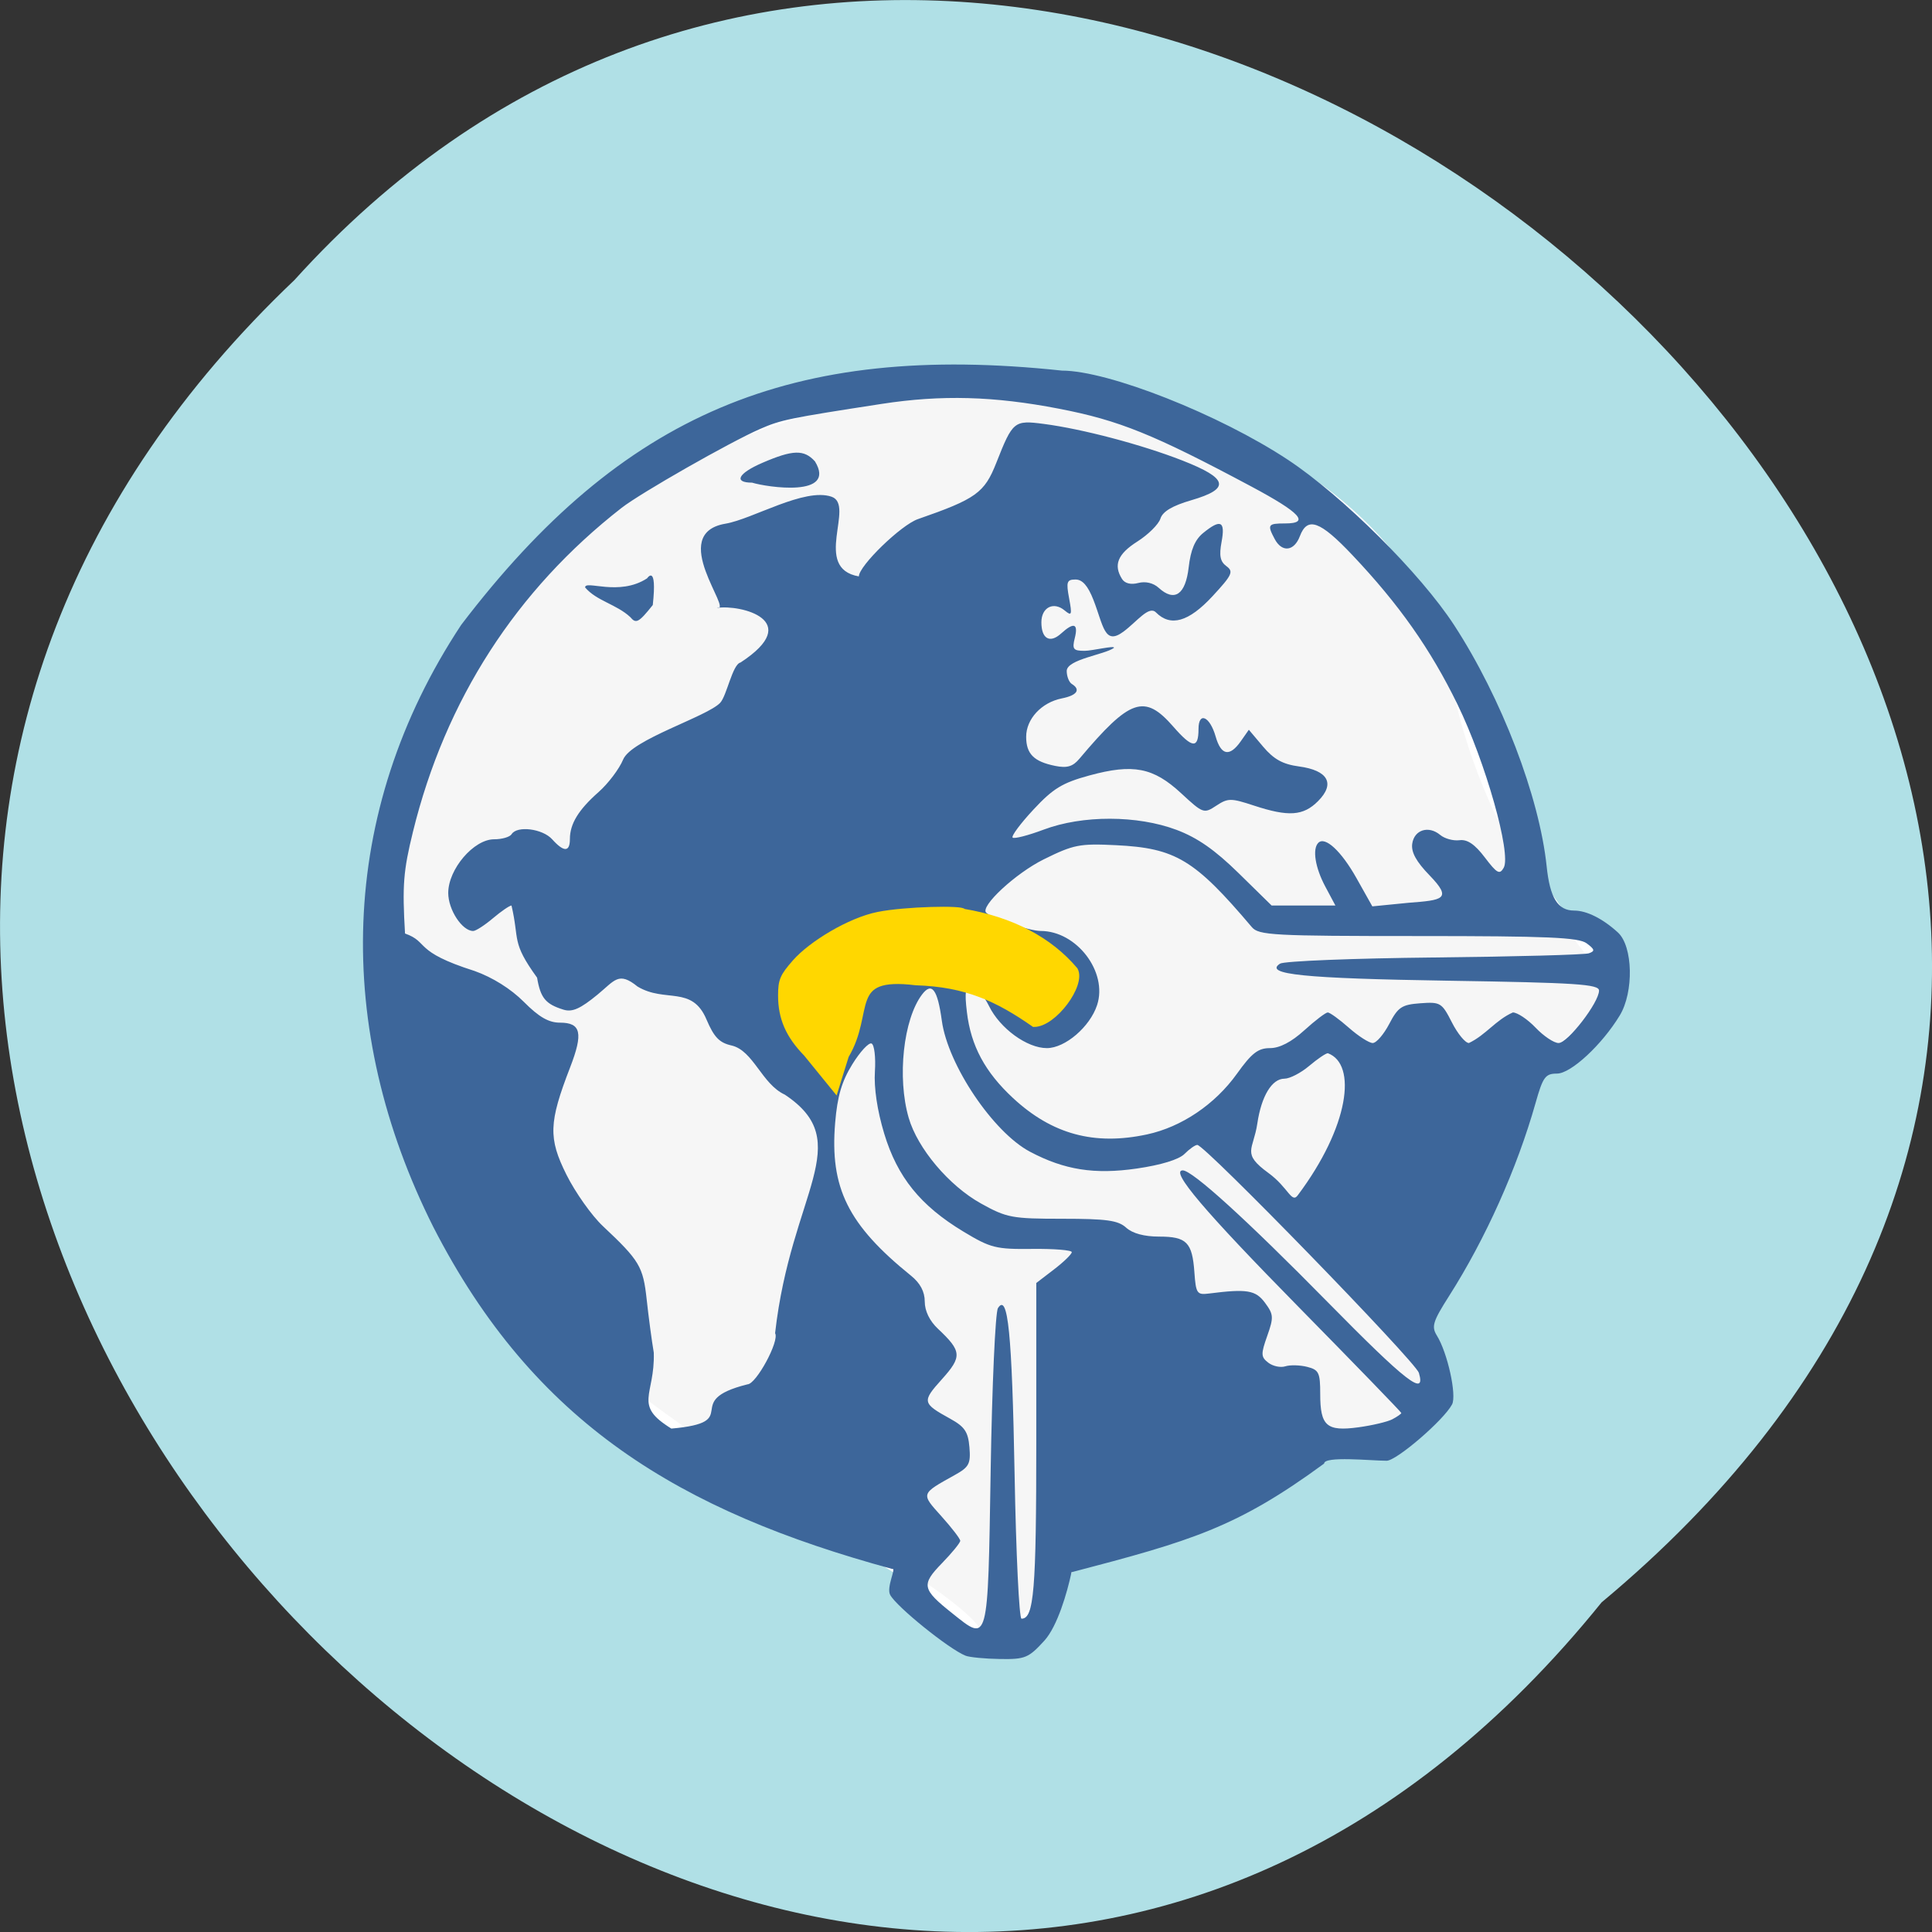 <svg xmlns="http://www.w3.org/2000/svg" xmlns:xlink="http://www.w3.org/1999/xlink" viewBox="0 0 256 256"><rect x="0" y="0" width="256" height="256" fill="#333333" stroke="none"/><defs><path d="m 245.46 129.52 l -97.89 -96.9 c -5.556 -5.502 -16.222 -11.873 -23.7 -14.16 l -39.518 -12.08 c -7.479 -2.286 -18.1 0.391 -23.599 5.948 l -13.441 13.578 c -5.5 5.559 -14.502 14.653 -20 20.21 l -13.44 13.579 c -5.5 5.558 -8.07 16.206 -5.706 23.658 l 12.483 39.39 c 2.363 7.456 8.843 18.06 14.399 23.556 l 97.89 96.9 c 5.558 5.502 14.605 5.455 20.1 -0.101 l 36.26 -36.63 c 5.504 -5.559 14.503 -14.651 20 -20.21 l 36.26 -36.629 c 5.502 -5.56 5.455 -14.606 -0.101 -20.11 z m -178.09 -50.74 c -7.198 0 -13.03 -5.835 -13.03 -13.03 0 -7.197 5.835 -13.03 13.03 -13.03 7.197 0 13.03 5.835 13.03 13.03 -0.001 7.198 -5.836 13.03 -13.03 13.03 z" id="0"/><use id="1" xlink:href="#0"/><clipPath id="2"><use xlink:href="#0"/></clipPath><clipPath clip-path="url(#2)"><use xlink:href="#1"/></clipPath><clipPath clip-path="url(#2)"><use xlink:href="#1"/></clipPath></defs><g fill="#87cefa" color="#000"><path d="M 212.32,840.15 C 342.21,945 152.05,1134.27 37.11,1013.36 -78.08,909.3 101.7,707.34 212.32,840.15 z" transform="matrix(0 1 -1 0 1052.37 0.002)" fill="#b0e0e6"/></g><g transform="matrix(0.952 0 0 0.953 8.512 11.434)"><path d="m 127.32 215.32 c -6.595 -11.01 -74.15 -37.06 -80.971 -77.47 -0.911 -5.4 -1.252 -24.751 -0.319 -30.538 4.177 -25.902 24.21 -50.11 49.28 -59.56 37.803 -14.248 89.8 -1.924 98.8 36.915 7.089 30.613 27.02 40.07 20.653 44.09 -14.569 9.209 -16.82 22.617 -24.897 34.59 -5.576 8.266 6.05 21.626 -2.949 23.63 -21.549 4.797 -39.3 6.971 -45.45 16.713 -6.689 10.594 -13.11 13.352 -14.14 11.63 z" fill="#f6f6f6" stroke="#fff" stroke-width="1.274"/><path d="m 125.45 218.21 c -2.293 -0.906 -9.622 -6.813 -10.493 -8.457 -0.563 -1.062 0.901 -3.834 0.294 -3.6 c -29.584 -8.04 -49.868 -20.248 -63.876 -47.541 -13.844 -27.529 -13.427 -57.56 3.878 -83.73 22.366 -29.32 45.917 -39.37 83.62 -35.35 c 6.451 0 21.907 6.095 31.458 12.406 7.612 5.03 18.437 15.788 23.13 22.994 6.582 10.1 11.862 23.851 12.871 33.537 0.457 4.387 1.555 6.141 3.842 6.141 1.731 0 3.979 1.127 6.077 3.045 2.097 1.918 2.237 8.273 0.253 11.539 -2.483 4.087 -6.801 8.08 -8.737 8.08 -1.615 0 -1.954 0.464 -2.975 4.073 -2.574 9.1 -6.96 18.875 -12.05 26.863 -2.253 3.536 -2.469 4.237 -1.69 5.49 1.484 2.385 2.789 8.306 2.111 9.577 -1.169 2.193 -7.723 7.827 -9.104 7.827 -2.129 0 -8.701 -0.694 -8.701 0.391 -12.156 8.903 -18.455 10.746 -35.16 15.11 -0.601 2.845 -1.953 7.474 -3.755 9.488 -2.22 2.433 -2.69 2.629 -6.188 2.577 -2.082 -0.031 -4.247 -0.238 -4.81 -0.461 z m 3.494 -25.699 c 0.194 -11.877 0.651 -22.06 1.015 -22.628 1.393 -2.175 1.959 3.484 2.318 23.17 0.201 11.01 0.633 20.01 0.961 20.01 1.736 0 2.057 -3.856 2.057 -24.707 v -21.967 l 2.47 -1.891 c 1.358 -1.04 2.47 -2.12 2.47 -2.4 0 -0.28 -2.472 -0.481 -5.493 -0.447 -5.078 0.058 -5.804 -0.125 -9.605 -2.417 -5.969 -3.599 -9.179 -7.57 -11.01 -13.617 -0.968 -3.199 -1.443 -6.37 -1.294 -8.644 0.129 -1.975 -0.082 -3.723 -0.47 -3.883 -0.388 -0.16 -1.593 1.143 -2.678 2.897 -1.47 2.377 -2.077 4.444 -2.384 8.12 -0.757 9.07 1.781 14.178 10.563 21.272 1.281 1.035 1.907 2.214 1.907 3.595 0 1.298 0.674 2.688 1.829 3.772 3.337 3.133 3.394 3.876 0.546 7.04 -2.783 3.092 -2.733 3.326 1.154 5.467 2.032 1.119 2.508 1.823 2.689 3.969 0.193 2.292 -0.049 2.758 -1.993 3.84 -4.829 2.687 -4.786 2.559 -1.905 5.761 1.441 1.601 2.62 3.136 2.62 3.411 0 0.275 -1.145 1.676 -2.544 3.115 -2.915 2.997 -2.79 3.605 1.44 6.973 5.058 4.03 4.941 4.463 5.338 -19.808 z m -33.852 -12.03 c 1.214 0 4.495 -6.06 3.849 -7.108 2.212 -19.64 11.39 -26.508 1.355 -33.17 -3.202 -1.471 -4.368 -6.114 -7.398 -6.832 -1.702 -0.375 -2.448 -1.143 -3.496 -3.596 -2.022 -4.827 -5.752 -2.286 -9.608 -4.605 -2.636 -2.135 -3.158 -0.859 -5.552 1.11 -2.407 1.98 -3.533 2.48 -4.744 2.108 -2.502 -0.77 -3.209 -1.624 -3.685 -4.453 -3.637 -5.02 -2.416 -5.158 -3.561 -10.03 -0.268 0 -1.431 0.797 -2.584 1.771 -1.153 0.974 -2.39 1.771 -2.748 1.771 -1.537 0 -3.474 -2.948 -3.474 -5.288 0 -3.311 3.55 -7.462 6.382 -7.462 1.101 0 2.198 -0.319 2.438 -0.708 0.751 -1.22 4.309 -0.773 5.645 0.708 1.636 1.814 2.47 1.799 2.47 -0.047 0 -2.099 1.198 -4.059 3.983 -6.513 1.339 -1.18 2.88 -3.217 3.425 -4.526 1.143 -2.783 11.683 -5.957 13.512 -7.895 0.922 -0.995 1.702 -5.35 2.827 -5.598 8.973 -5.859 -0.015 -8.09 -3.275 -7.594 2.36 0.569 -6.986 -10.333 1.181 -11.709 3.77 -0.635 10.995 -5.05 14.765 -3.749 3.355 1.156 -2.76 9.944 3.8 11.08 0 -1.462 5.864 -7.148 8.215 -7.964 8.101 -2.814 9.265 -3.649 10.914 -7.826 2.289 -5.801 2.473 -5.951 6.595 -5.415 5.388 0.701 13.636 2.876 19.3 5.088 6.414 2.505 6.732 3.924 1.238 5.527 -2.639 0.77 -3.977 1.567 -4.289 2.556 -0.25 0.79 -1.699 2.225 -3.221 3.19 -2.723 1.726 -3.348 3.258 -2.122 5.201 0.39 0.619 1.232 0.827 2.256 0.558 1.01 -0.264 2.097 -0.008 2.842 0.669 2.208 2.01 3.742 0.959 4.179 -2.851 0.279 -2.432 0.876 -3.844 2.02 -4.773 2.434 -1.979 3.098 -1.66 2.559 1.227 -0.361 1.932 -0.198 2.749 0.676 3.391 1.021 0.749 0.8 1.224 -1.945 4.183 -3.314 3.572 -5.831 4.289 -7.87 2.242 -0.986 -0.989 -2.636 1.28 -4.516 2.675 -2.664 1.977 -2.778 -0.824 -4.182 -4.412 -0.768 -1.963 -1.534 -2.834 -2.491 -2.834 -1.212 0 -1.322 0.323 -0.894 2.613 0.434 2.32 0.364 2.51 -0.618 1.691 -1.55 -1.292 -3.241 -0.43 -3.241 1.652 0 2.293 1.189 2.964 2.746 1.55 1.778 -1.615 2.414 -1.402 1.903 0.639 -0.386 1.546 -0.212 1.771 1.376 1.771 1.033 0 4.314 -0.807 4.066 -0.404 -1.288 0.934 -6.532 1.585 -6.564 3.196 0 0.756 0.318 1.572 0.706 1.813 1.282 0.795 0.736 1.588 -1.389 2.01 -2.83 0.568 -4.961 2.86 -4.961 5.336 0 2.382 1.071 3.454 4.051 4.052 1.638 0.329 2.439 0.092 3.352 -0.991 7.08 -8.393 9.06 -9.07 13.09 -4.454 2.627 3.01 3.494 3.087 3.494 0.316 0 -2.466 1.58 -1.775 2.385 1.042 0.755 2.643 1.947 2.865 3.502 0.653 l 1.119 -1.594 l 1.985 2.348 c 1.488 1.76 2.738 2.45 4.991 2.753 4.062 0.547 5.079 2.39 2.659 4.82 -2.053 2.061 -4.106 2.204 -8.923 0.622 -3.216 -1.056 -3.62 -1.055 -5.247 0.016 -1.719 1.131 -1.84 1.088 -4.879 -1.724 -3.883 -3.593 -6.681 -4.139 -12.759 -2.487 -3.782 1.028 -5.065 1.808 -7.804 4.748 -1.803 1.935 -3.109 3.687 -2.902 3.895 0.207 0.207 2.156 -0.292 4.331 -1.109 5.399 -2.028 13.03 -2.01 18.483 0.035 2.907 1.092 5.345 2.79 8.643 6.02 l 4.594 4.5 c 2.959 0 5.917 0 8.876 0 l -1.413 -2.646 c -1.405 -2.632 -1.817 -5.212 -0.967 -6.07 0.94 -0.944 3.193 1.138 5.313 4.908 l 2.207 3.926 l 5.01 -0.495 c 4.832 -0.371 6.153 -0.508 2.967 -3.805 -1.867 -1.919 -2.59 -3.233 -2.424 -4.407 0.275 -1.944 2.277 -2.572 3.897 -1.222 0.617 0.514 1.822 0.843 2.677 0.731 1.096 -0.144 2.138 0.563 3.531 2.396 1.695 2.231 2.069 2.434 2.631 1.426 1.08 -1.937 -2.542 -14.724 -6.426 -22.686 -3.758 -7.703 -8.149 -13.935 -14.666 -20.809 -4.487 -4.734 -6.238 -5.359 -7.282 -2.602 -0.8 2.112 -2.488 2.305 -3.503 0.401 -1.066 -2 -0.952 -2.171 1.445 -2.171 3.508 0 2.156 -1.477 -4.694 -5.133 -13.632 -7.273 -18.404 -9.201 -26.763 -10.816 -9.09 -1.756 -16.367 -1.954 -24.696 -0.672 -12.927 1.99 -14.01 2.213 -16.934 3.491 c -4.211 1.839 -16.6 8.892 -19.26 10.963 -14.678 11.433 -24.536 26.718 -29.04 45.03 c -1.344 5.462 -1.5 7.467 -1.106 14.155 3.408 1.205 1.047 2.473 9.663 5.202 2.515 0.891 5.072 2.491 6.879 4.305 2.1 2.108 3.454 2.887 5.02 2.887 2.94 0 3.266 1.44 1.412 6.23 -2.971 7.674 -3.044 9.829 -0.505 14.912 1.236 2.473 3.516 5.689 5.069 7.145 5.105 4.79 5.599 5.617 6.097 10.2 0.26 2.4 0.705 5.726 0.988 7.391 0.182 6 -2.945 7.253 2.442 10.562 10.272 -0.9 1.111 -3.796 10.599 -6.151 z m -16.31 -106.68 c -1.931 -1.79 -4.698 -2.248 -6.285 -4.124 0 -1.071 4.718 1.288 8.628 -1.262 0 0 1.435 -2.169 0.792 3.71 -1.953 2.444 -2.333 2.647 -3.135 1.676 z m 16.955 -18.691 c -2.618 0 -1.949 -1.295 1.42 -2.75 4.256 -1.838 5.823 -1.882 7.335 -0.204 3.084 5.07 -6.694 3.584 -8.755 2.954 z m 89.13 130.22 c 0.679 -0.358 1.235 -0.748 1.235 -0.865 0 -0.117 -6.43 -6.747 -14.288 -14.732 -13.158 -13.37 -17.939 -19 -16.13 -19 1.336 0 8.901 6.87 20.16 18.307 10.941 11.11 13.71 13.261 12.706 9.848 -0.459 -1.558 -29.785 -31.696 -30.842 -31.696 -0.294 0 -1.096 0.563 -1.782 1.252 -0.78 0.783 -3.27 1.544 -6.654 2.034 -5.88 0.85 -10.06 0.193 -14.847 -2.337 -5.127 -2.708 -11.438 -12.07 -12.277 -18.225 -0.595 -4.361 -1.398 -5.422 -2.751 -3.64 -2.605 3.43 -3.487 11.555 -1.861 17.15 1.237 4.261 5.609 9.437 10.06 11.908 3.578 1.987 4.312 2.125 11.335 2.125 6.161 0 7.755 0.223 8.875 1.239 0.879 0.798 2.51 1.24 4.576 1.24 3.841 0 4.625 0.792 4.921 4.972 0.207 2.924 0.363 3.156 1.989 2.949 5.338 -0.679 6.531 -0.483 7.841 1.287 1.196 1.616 1.222 2.02 0.306 4.604 -0.9 2.538 -0.884 2.926 0.15 3.722 0.635 0.489 1.699 0.715 2.366 0.503 0.666 -0.212 2.033 -0.179 3.036 0.073 1.637 0.413 1.824 0.8 1.824 3.783 0 4.438 0.894 5.22 5.292 4.627 1.94 -0.262 4.084 -0.769 4.763 -1.127 z m -8.988 -50.89 c -0.281 0 -1.454 0.797 -2.607 1.771 -1.153 0.974 -2.7 1.771 -3.437 1.771 -1.742 0 -3.21 2.422 -3.772 6.221 -0.552 3.735 -2.259 4.126 1.545 6.892 2.78 2.02 3.219 4.295 4.089 3.089 7.139 -9.508 8.284 -18.22 4.181 -19.743 z m -25.16 11.289 c 4.794 -1.032 9.456 -4.176 12.5 -8.428 2.06 -2.878 2.951 -3.569 4.603 -3.569 1.35 0 2.98 -0.845 4.782 -2.479 1.503 -1.363 2.971 -2.479 3.26 -2.479 0.29 0 1.612 0.956 2.938 2.125 1.326 1.169 2.82 2.125 3.321 2.125 0.5 0 1.535 -1.195 2.299 -2.656 1.223 -2.339 1.739 -2.682 4.324 -2.872 2.797 -0.206 3 -0.082 4.394 2.656 0.803 1.58 1.87 2.872 2.372 2.872 2.363 -1.126 3.732 -3.199 6.115 -4.25 0.631 0 2.06 0.956 3.175 2.125 1.115 1.169 2.55 2.125 3.188 2.125 1.278 0 5.632 -5.638 5.632 -7.293 0 -0.885 -3.144 -1.091 -20.991 -1.371 -20.13 -0.317 -25.713 -0.883 -23.405 -2.374 0.551 -0.356 10.211 -0.742 21.465 -0.857 11.254 -0.115 20.938 -0.377 21.52 -0.582 0.877 -0.309 0.824 -0.546 -0.311 -1.385 -1.118 -0.826 -5.425 -1.012 -23.461 -1.012 -20.17 0 -22.18 -0.108 -23.14 -1.24 -7.975 -9.405 -10.602 -10.986 -18.923 -11.394 -5.05 -0.247 -5.892 -0.081 -10.05 1.975 -3.915 1.935 -8.903 6.559 -7.999 7.416 0.857 0.812 6.01 2.535 7.593 2.537 5.01 0.007 9.35 5.709 7.839 10.305 -0.997 3.03 -4.447 5.983 -6.993 5.983 -2.762 0 -6.524 -2.737 -8.05 -5.853 -0.711 -1.456 -1.787 -2.647 -2.391 -2.647 -0.902 0 -1.025 0.626 -0.686 3.493 0.552 4.678 2.525 8.347 6.433 11.964 5.433 5.03 11.318 6.618 18.648 5.04 z" fill="#3d669a"/><path d="m 111.6 134.5 c -2.478 -2.531 -3.532 -4.942 -3.532 -8.08 0 -2.093 0.242 -2.66 1.972 -4.625 2.266 -2.574 7.614 -5.802 11.535 -6.587 3.803 -0.762 11.852 -0.921 11.852 -0.437 6.689 1.102 12.02 3.92 15.55 8.106 1.094 2.043 -2.951 7.498 -5.699 7.498 -5.04 -3.513 -9.429 -5.578 -16.461 -5.794 -9.868 -1.218 -6.03 4.01 -9.72 10.203 l -1.461 4.673 l -4.04 -4.959 z" transform="translate(-8.298)" fill="#ffd700" stroke="#ffd700" stroke-width="0.829"/></g></svg>